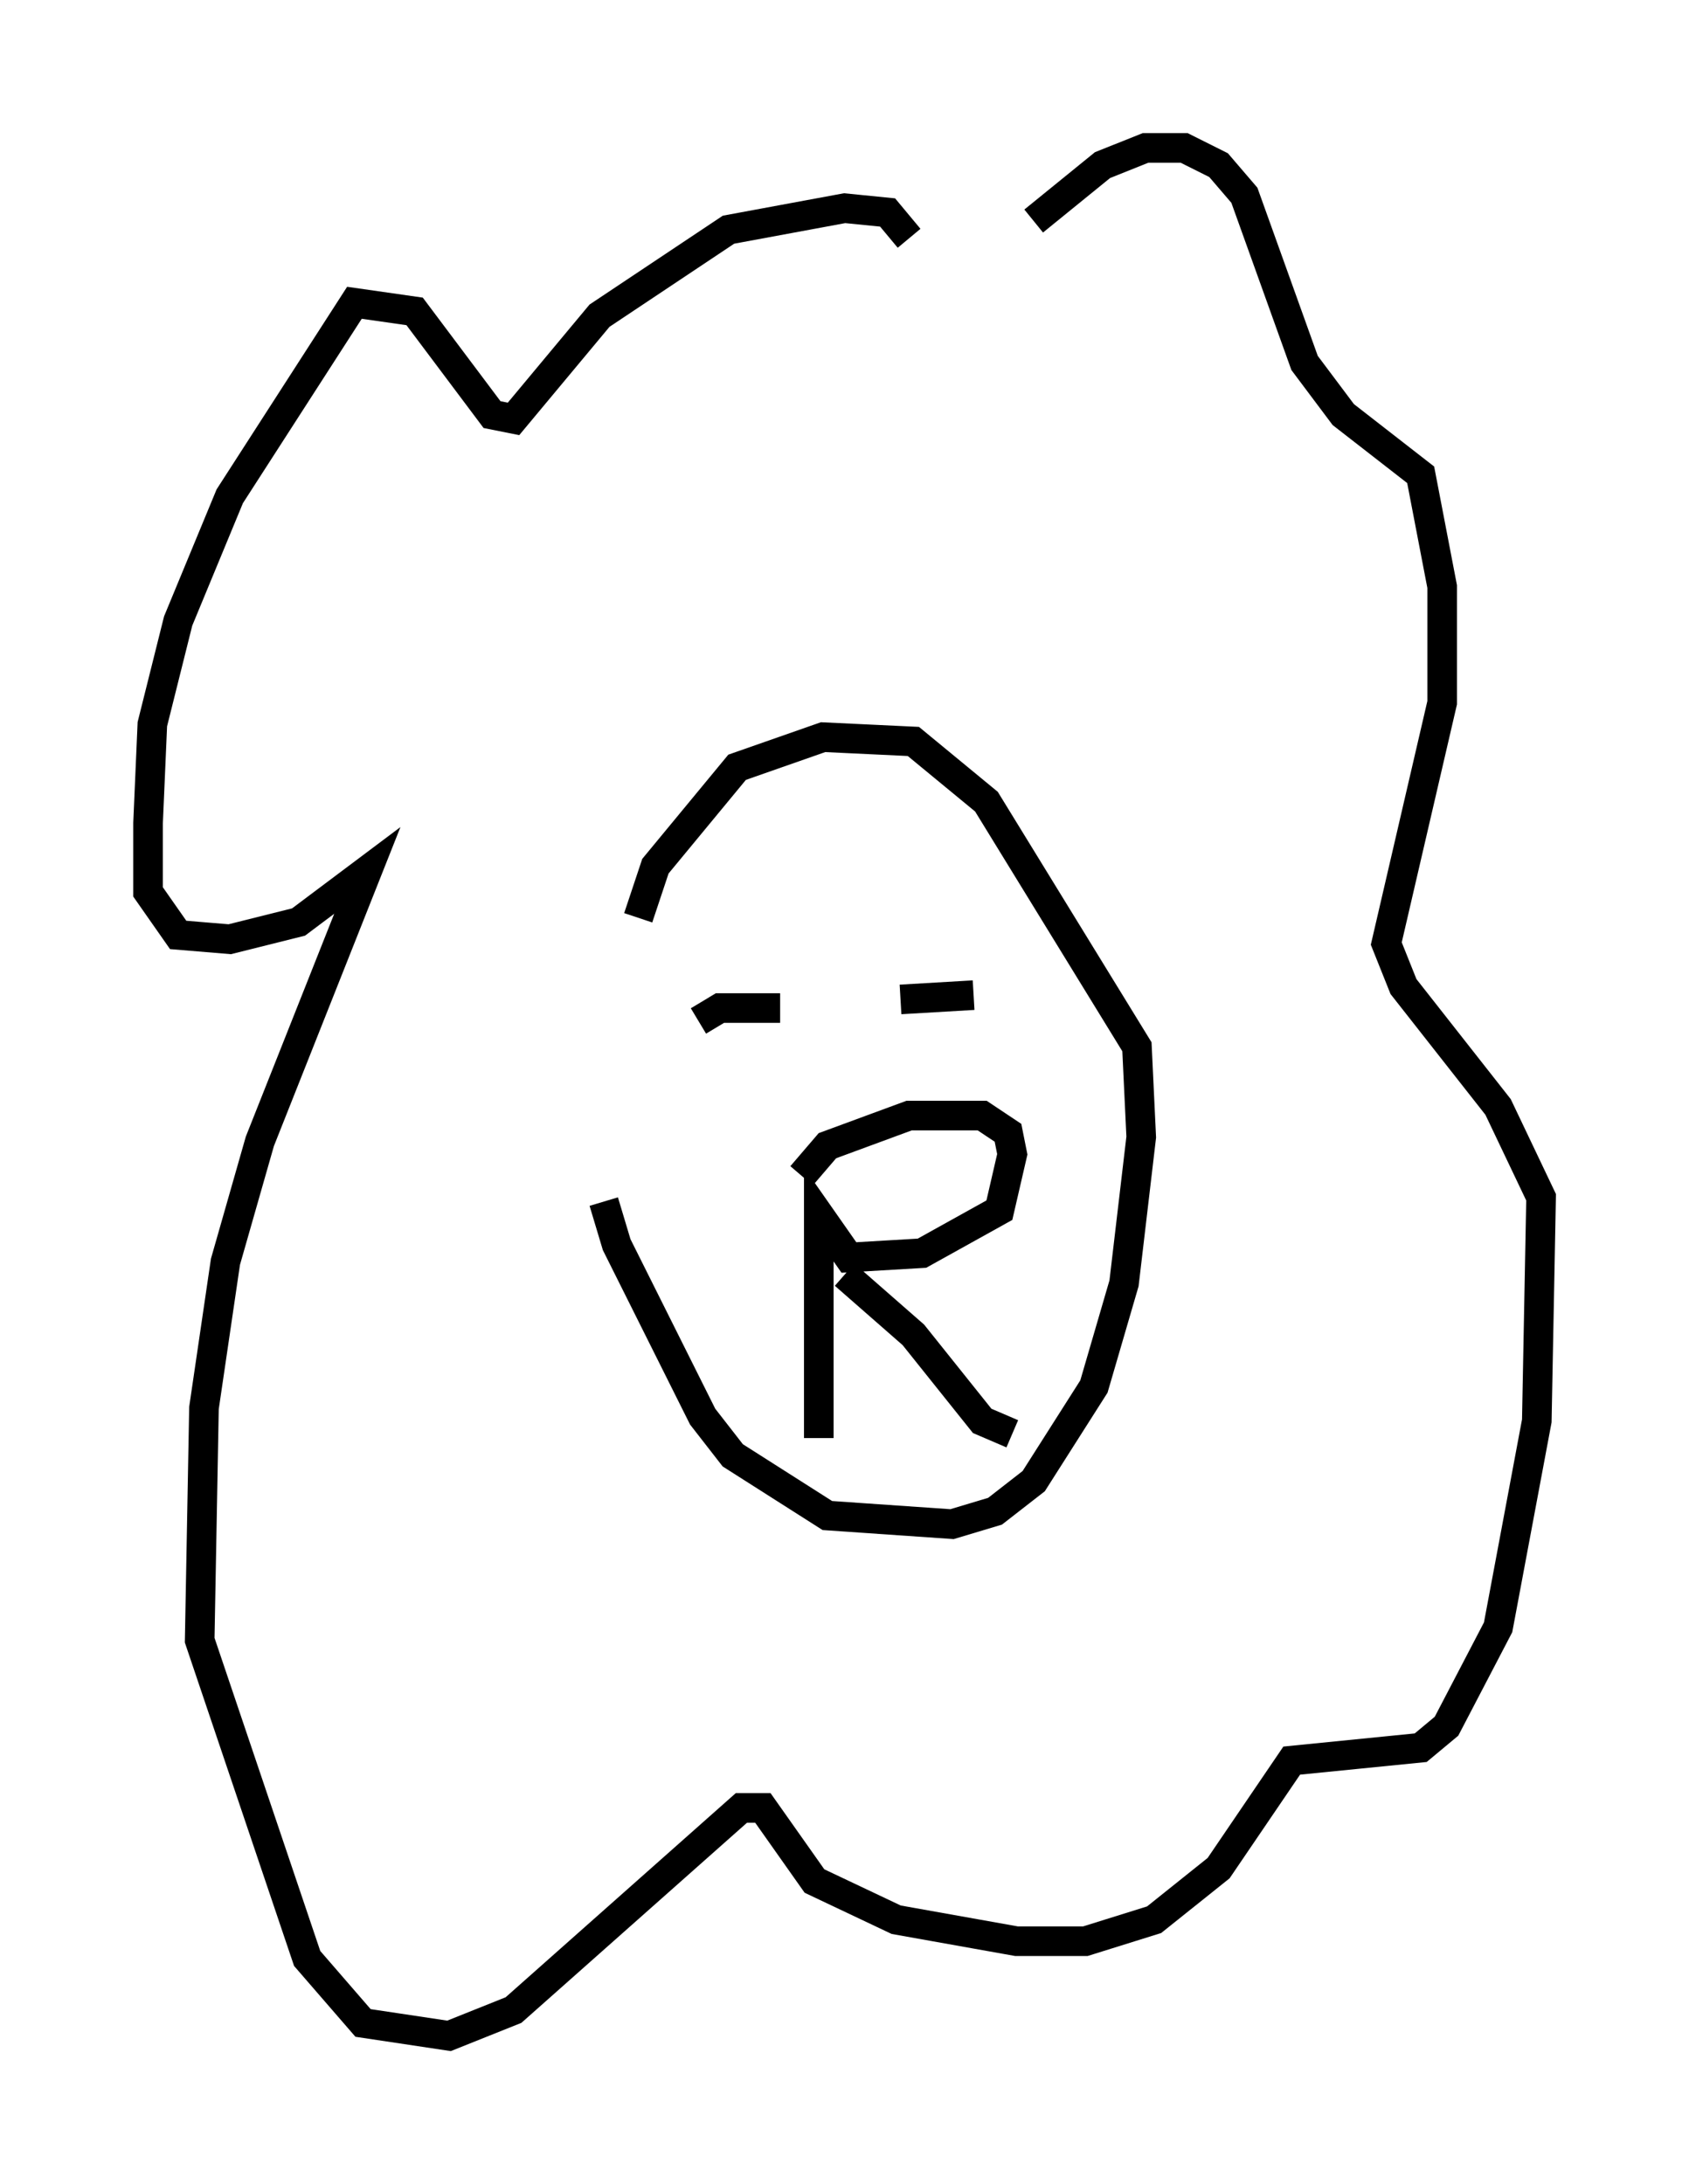 <?xml version="1.0" encoding="utf-8" ?>
<svg baseProfile="full" height="73.765" version="1.1" width="57.061" xmlns="http://www.w3.org/2000/svg" xmlns:ev="http://www.w3.org/2001/xml-events" xmlns:xlink="http://www.w3.org/1999/xlink"><defs /><rect fill="white" height="73.765" width="57.061" x="0" y="0" /><path d="M20.542, 30.564 m-0.145, 10.022 l0.436, 1.453 2.905, 5.81 l1.017, 1.307 3.196, 2.034 l4.212, 0.291 1.453, -0.436 l1.307, -1.017 2.034, -3.196 l1.017, -3.486 0.581, -4.939 l-0.145, -3.05 -5.084, -8.279 l-2.469, -2.034 -3.05, -0.145 l-2.905, 1.017 -2.76, 3.341 l-0.581, 1.743 m5.52, 8.715 l0.872, -1.017 2.76, -1.017 l2.469, 0.0 0.872, 0.581 l0.145, 0.726 -0.436, 1.888 l-2.615, 1.453 -2.469, 0.145 l-1.017, -1.453 0.0, 7.553 m0.872, -5.52 l2.324, 2.034 2.324, 2.905 l1.017, 0.436 m-10.603, -13.944 l0.726, -0.436 2.034, 0.0 m4.067, -0.291 l2.469, -0.145 m-2.179, -25.564 l-0.726, -0.872 -1.453, -0.145 l-3.922, 0.726 -4.358, 2.905 l-2.905, 3.486 -0.726, -0.145 l-2.615, -3.486 -2.034, -0.291 l-4.212, 6.536 -1.743, 4.212 l-0.872, 3.486 -0.145, 3.341 l0.0, 2.324 1.017, 1.453 l1.743, 0.145 2.324, -0.581 l2.324, -1.743 -3.631, 9.151 l-1.162, 4.067 -0.726, 4.939 l-0.145, 7.844 3.631, 10.749 l1.888, 2.179 2.905, 0.436 l2.179, -0.872 7.698, -6.827 l0.726, 0.0 1.743, 2.469 l2.76, 1.307 4.067, 0.726 l2.324, 0.0 2.324, -0.726 l2.179, -1.743 2.469, -3.631 l4.358, -0.436 0.872, -0.726 l1.743, -3.341 1.307, -6.972 l0.145, -7.553 -1.453, -3.05 l-3.196, -4.067 -0.581, -1.453 l1.888, -8.134 0.0, -3.922 l-0.726, -3.777 -2.615, -2.034 l-1.307, -1.743 -2.034, -5.665 l-0.872, -1.017 -1.162, -0.581 l-1.307, 0.0 -1.453, 0.581 l-2.324, 1.888 " fill="none" stroke="black" stroke-width="1" /></svg>
